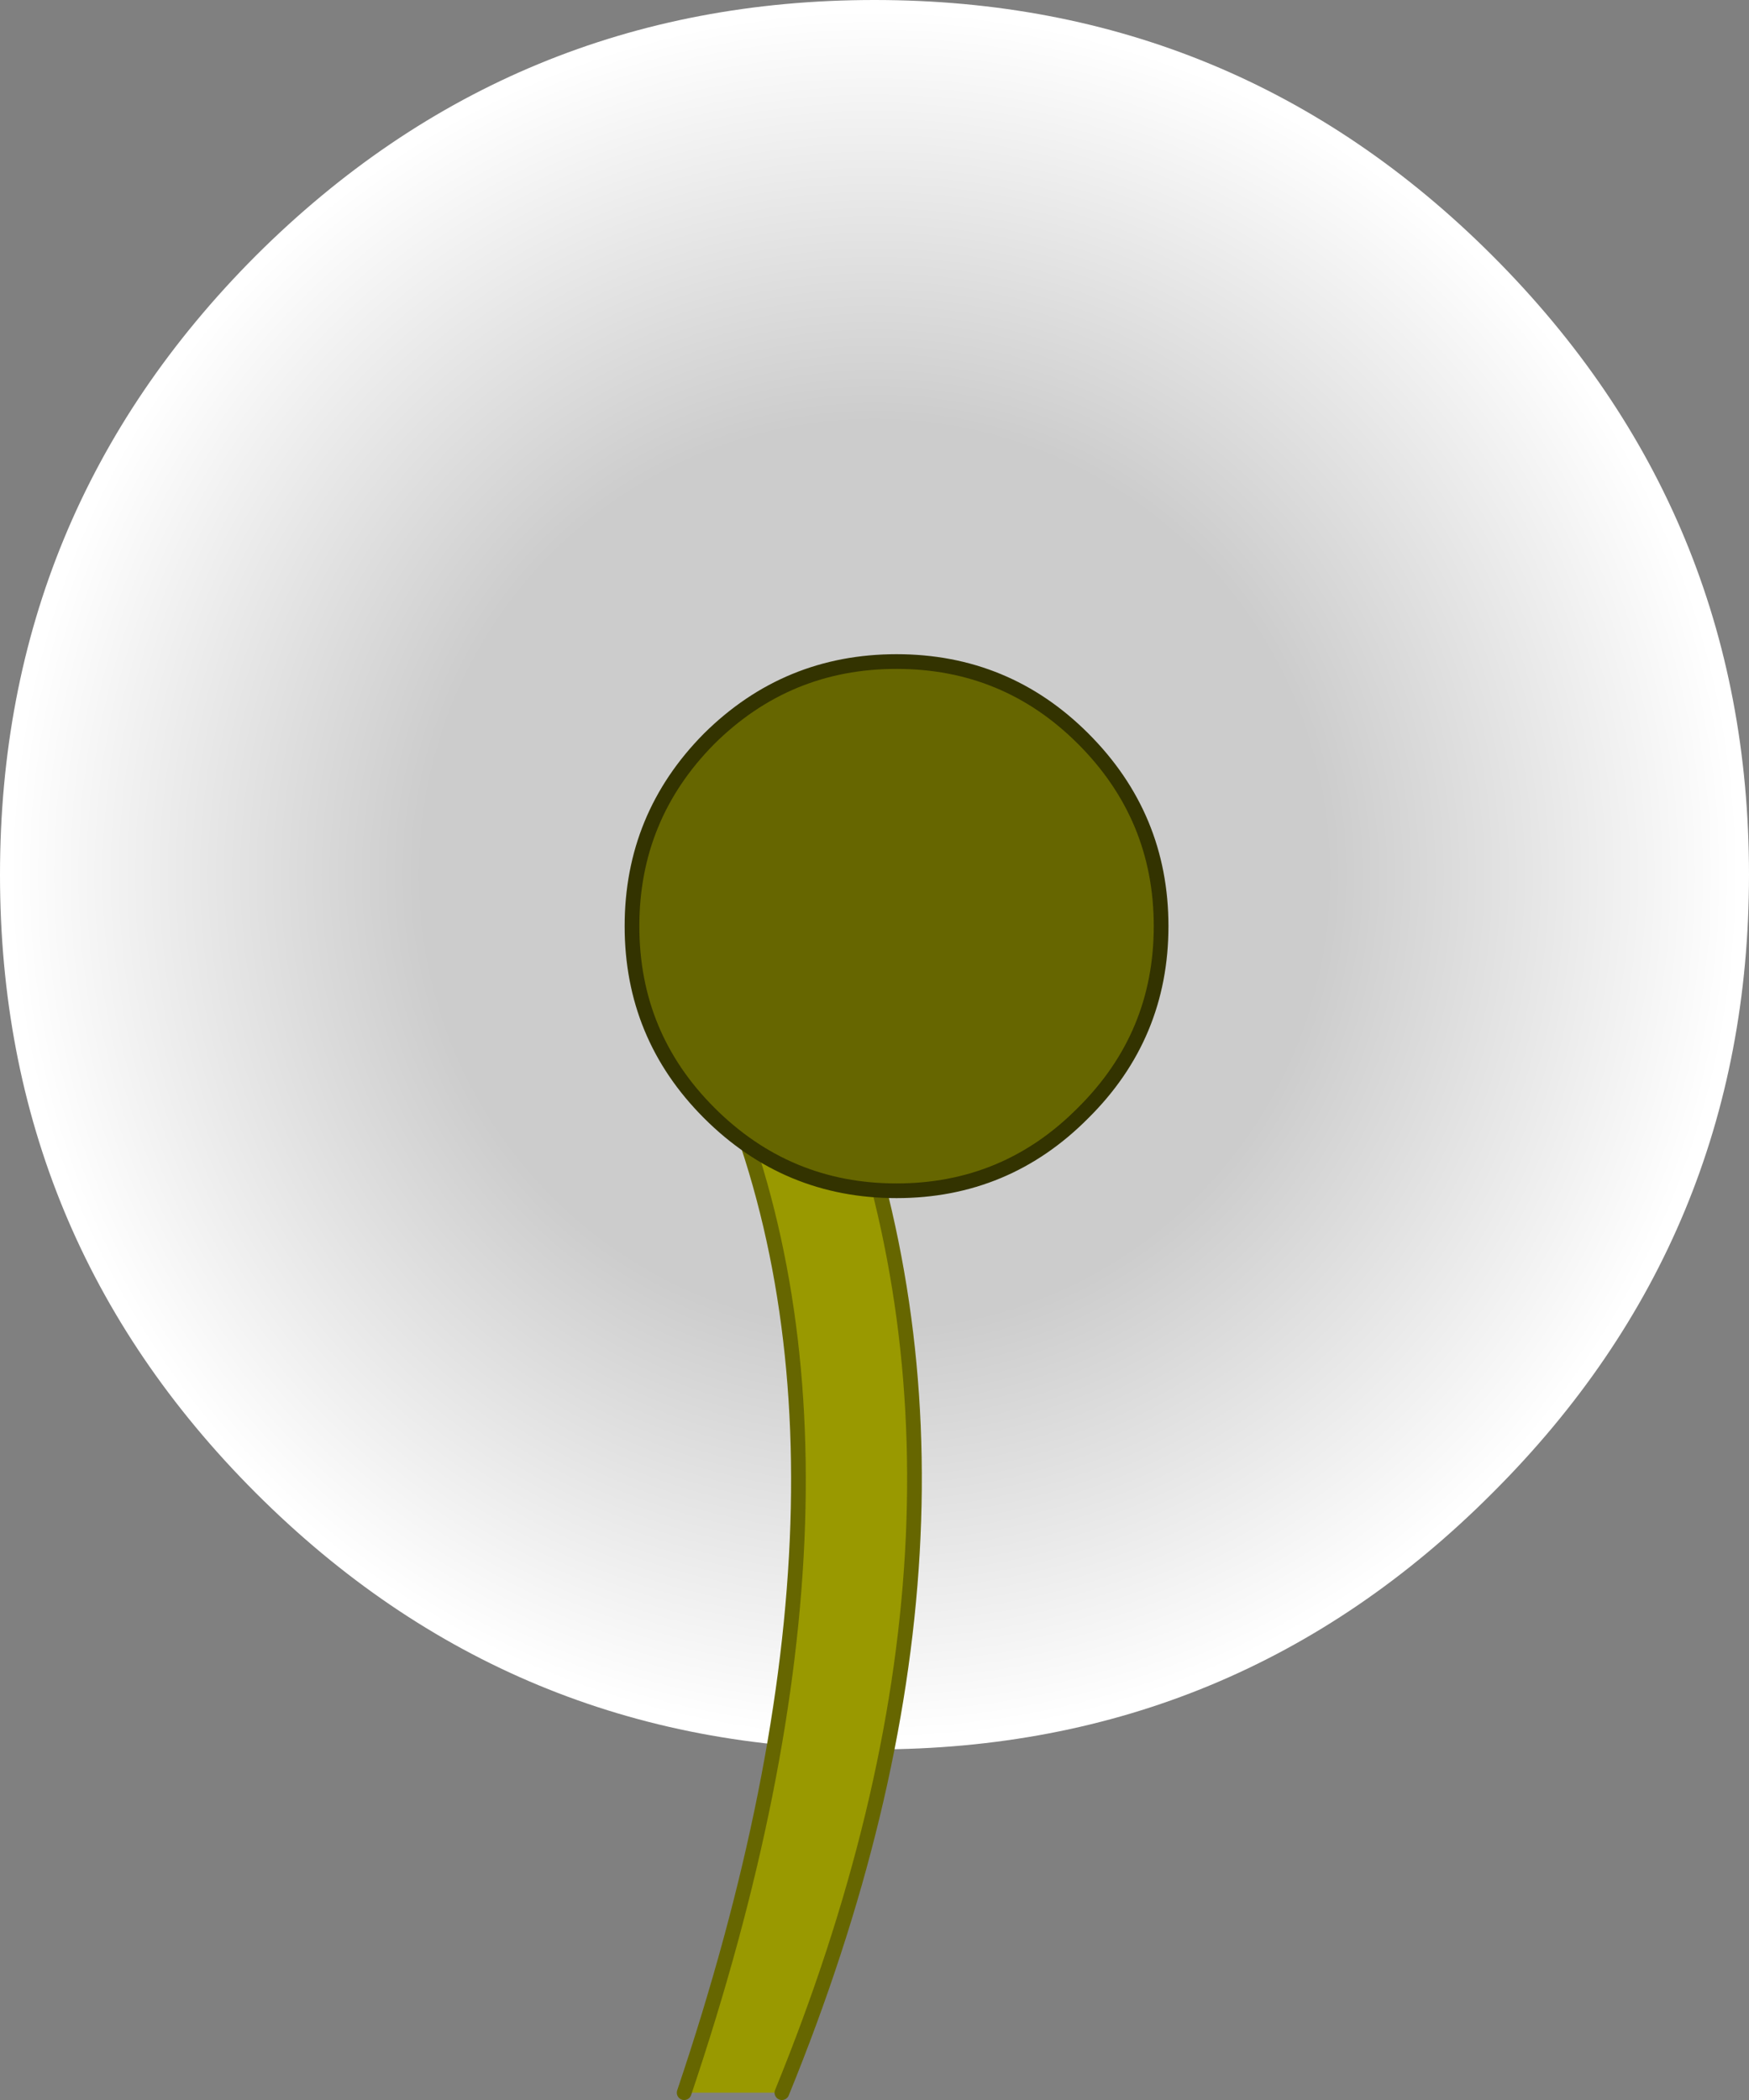 <?xml version="1.0" encoding="UTF-8" standalone="no"?>
<svg xmlns:xlink="http://www.w3.org/1999/xlink" height="142.85px" width="119.0px" xmlns="http://www.w3.org/2000/svg">
  <rect width="100%" height="100%" fill="#808080" stroke="none"/>
  <g transform="matrix(1.0, 0.0, 0.0, 1.0, -35.55, -29.65)">
    <path d="M137.1 131.2 Q119.7 148.65 95.05 148.65 70.4 148.65 52.95 131.2 35.55 113.8 35.55 89.15 35.55 64.5 52.95 47.05 70.4 29.65 95.05 29.65 119.7 29.65 137.1 47.05 154.55 64.5 154.55 89.15 154.55 113.8 137.1 131.2" fill="url(#gradient0)" fill-rule="evenodd" stroke="none"/>
    <path d="M82.1 172.0 Q96.4 129.6 84.4 102.2 L92.75 102.2 Q104.5 133.45 88.75 172.0 L82.1 172.0" fill="#999900" fill-rule="evenodd" stroke="none"/>
    <path d="M82.1 172.0 Q96.4 129.6 84.4 102.2 L92.75 102.2 Q104.5 133.45 88.75 172.0" fill="none" stroke="#666600" stroke-linecap="round" stroke-linejoin="round" stroke-width="1.0"/>
    <path d="M109.25 79.9 Q114.55 85.2 114.55 92.65 114.55 100.1 109.25 105.35 104.0 110.65 96.55 110.65 89.1 110.65 83.8 105.35 78.55 100.1 78.55 92.65 78.55 85.2 83.8 79.9 89.1 74.65 96.55 74.65 104.0 74.65 109.25 79.9" fill="#666600" fill-rule="evenodd" stroke="none"/>
    <path d="M109.25 79.9 Q114.55 85.2 114.55 92.65 114.55 100.1 109.25 105.35 104.0 110.65 96.55 110.65 89.1 110.65 83.8 105.35 78.55 100.1 78.55 92.65 78.55 85.2 83.8 79.9 89.1 74.65 96.55 74.65 104.0 74.65 109.25 79.9 Z" fill="none" stroke="#333300" stroke-linecap="round" stroke-linejoin="round" stroke-width="1.0"/>
  </g>
  <defs>
    <radialGradient cx="0" cy="0" gradientTransform="matrix(0.073, 0.0, 0.0, 0.073, 95.05, 89.15)" gradientUnits="userSpaceOnUse" id="gradient0" r="819.2" spreadMethod="pad">
      <stop offset="0.514" stop-color="#cccccc"/>
      <stop offset="0.984" stop-color="#ffffff"/>
    </radialGradient>
  </defs>
</svg>
